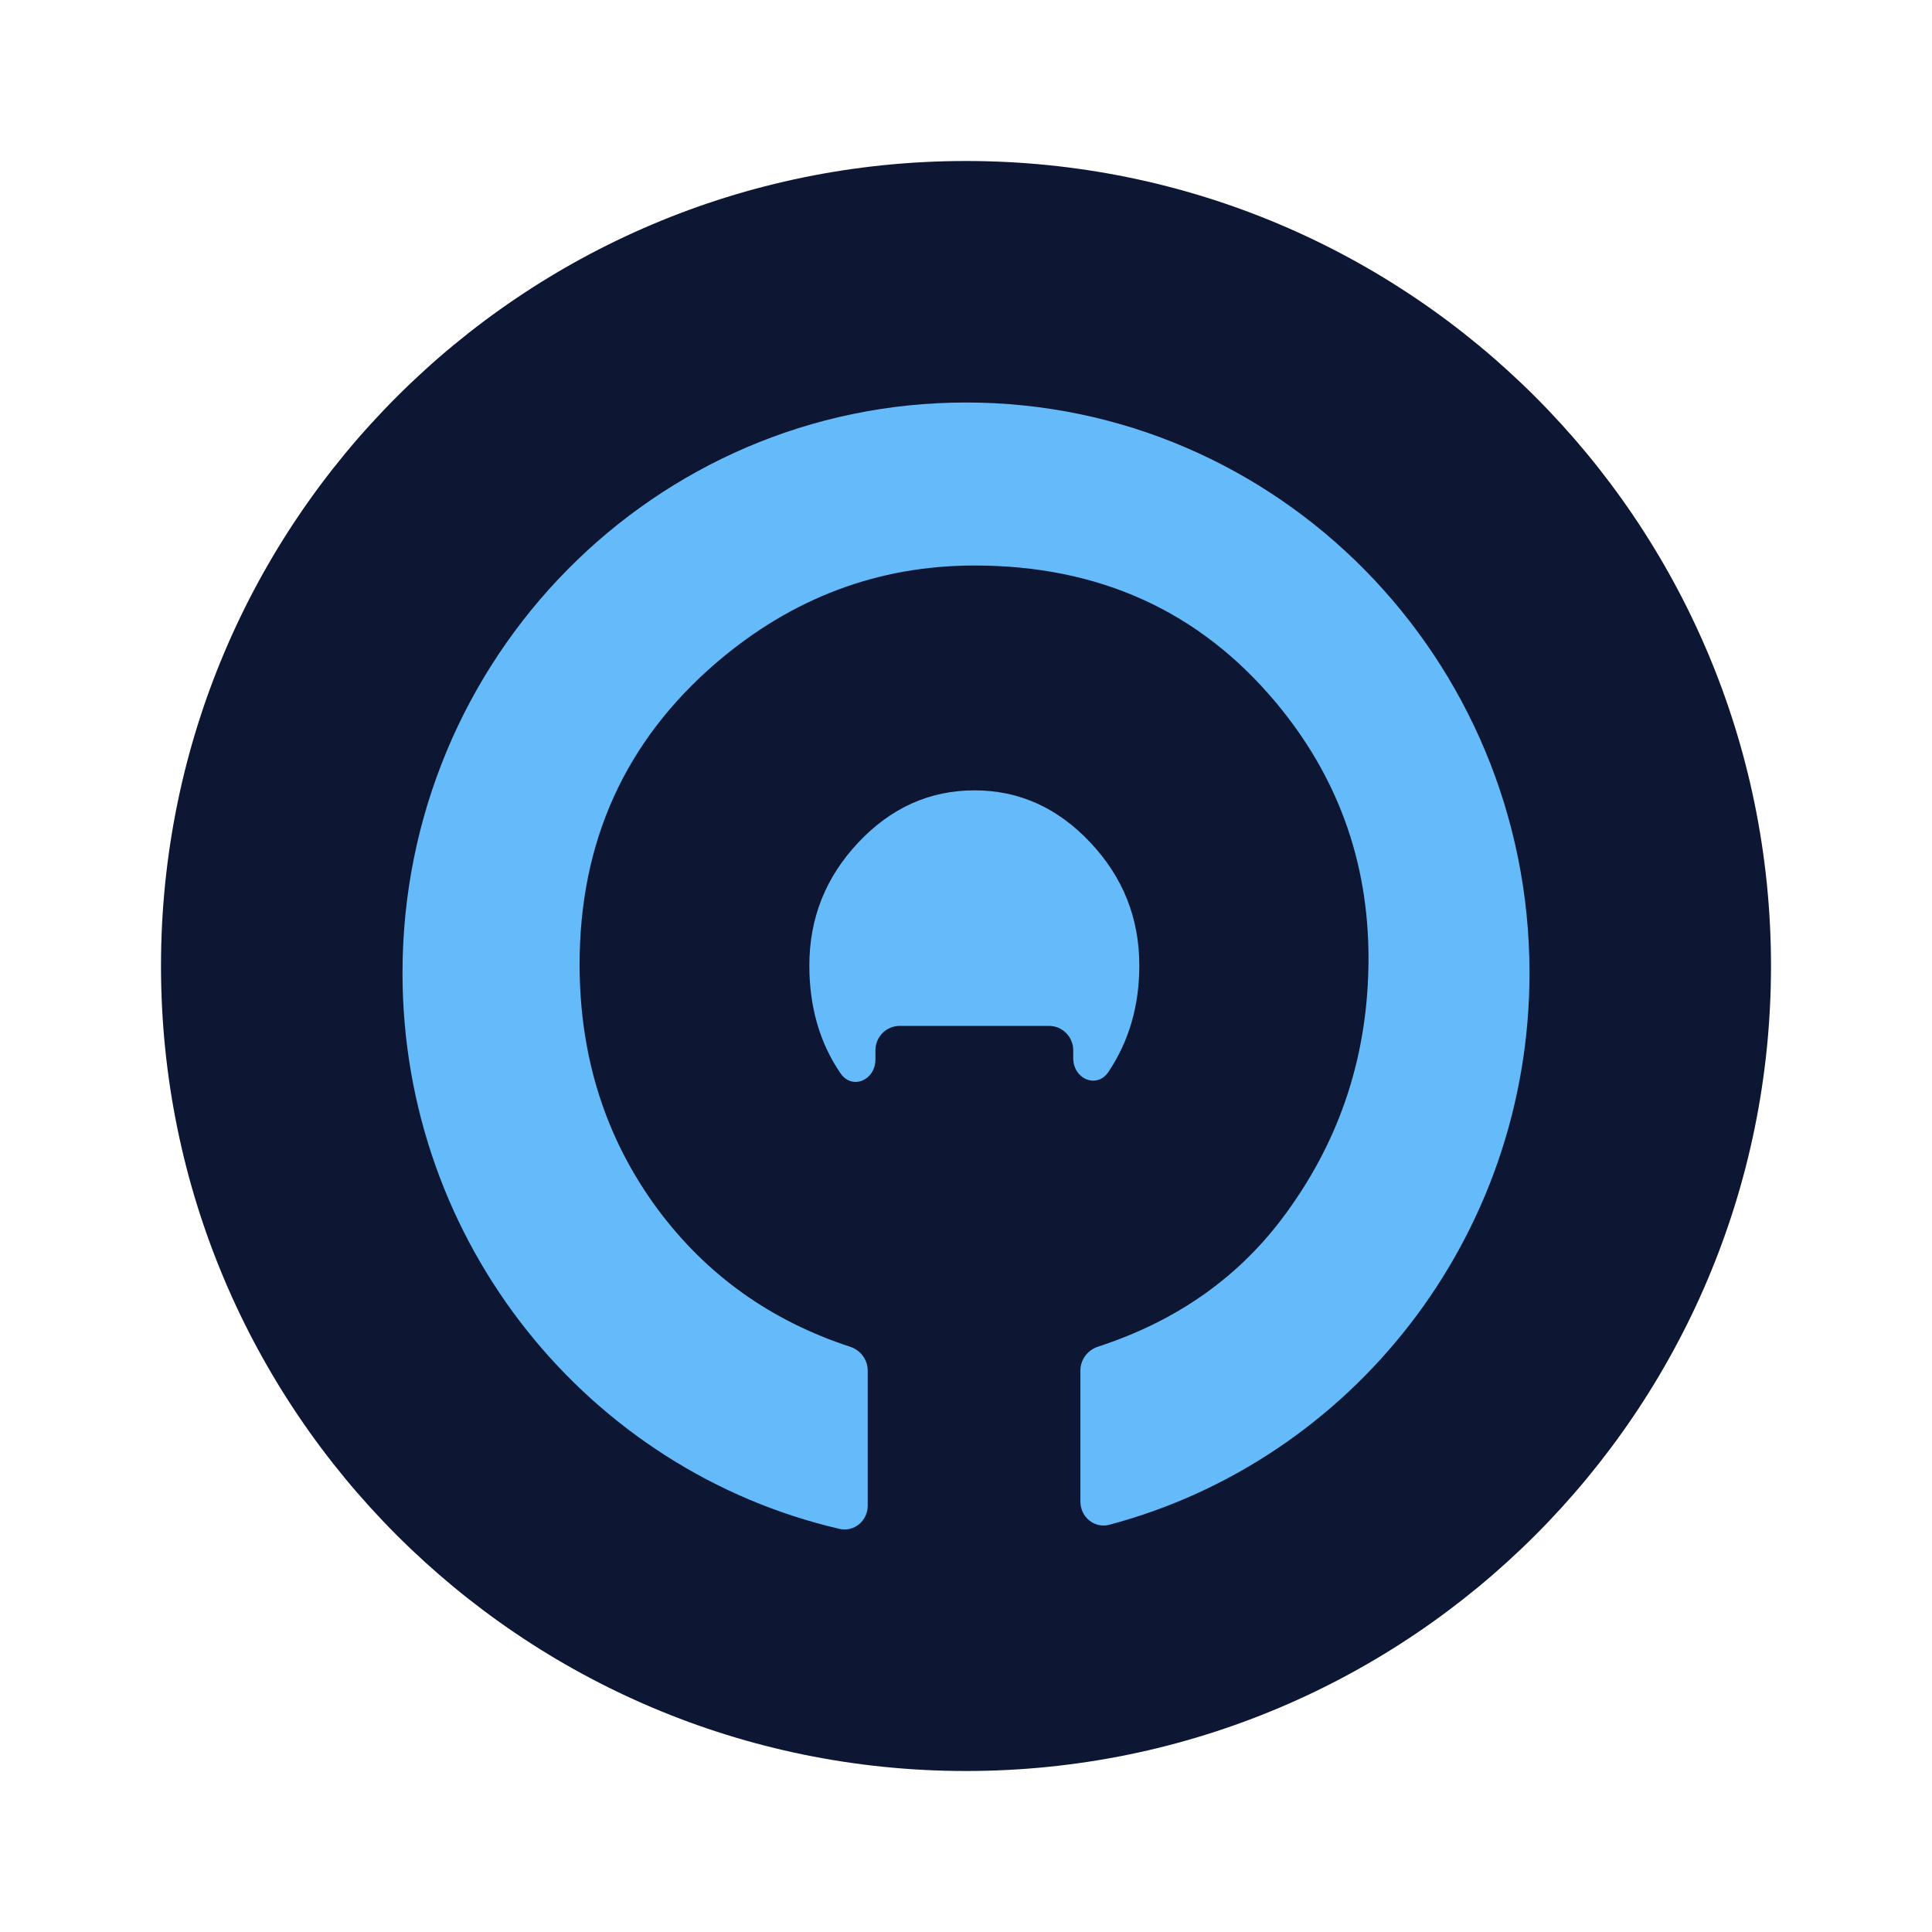 <svg width="24" height="24" viewBox="0 0 24 24" fill="none" xmlns="http://www.w3.org/2000/svg">
<path d="M12 22C17.523 22 22 17.523 22 12C22 6.477 17.523 2 12 2C6.477 2 2 6.477 2 12C2 17.523 6.477 22 12 22Z" fill="#0D1633"/>
<path fill-rule="evenodd" clip-rule="evenodd" d="M13.421 18.654C13.421 18.846 13.597 18.99 13.781 18.941C16.785 18.143 19 15.377 19 12.086C19 8.173 15.866 5 12 5C8.134 5 5 8.173 5 12.086C5 15.452 7.319 18.27 10.427 18.992C10.61 19.035 10.779 18.892 10.779 18.704V17.025C10.779 16.89 10.689 16.771 10.561 16.73C9.576 16.408 8.78 15.84 8.172 15.024C7.524 14.148 7.2 13.133 7.2 11.98C7.2 10.455 7.766 9.207 8.897 8.234C9.837 7.428 10.907 7.025 12.107 7.025C13.653 7.025 14.901 7.592 15.85 8.727C16.617 9.645 17 10.703 17 11.903C17 13.08 16.66 14.134 15.98 15.065C15.41 15.852 14.63 16.406 13.639 16.729C13.511 16.771 13.421 16.889 13.421 17.025V18.654ZM13.332 13.047C13.332 12.88 13.197 12.744 13.031 12.744H11.176C11.01 12.744 10.875 12.88 10.875 13.047V13.161C10.875 13.418 10.586 13.545 10.441 13.333C10.183 12.956 10.054 12.509 10.054 11.994C10.054 11.405 10.257 10.896 10.663 10.465C11.069 10.034 11.55 9.818 12.107 9.818C12.659 9.818 13.138 10.034 13.544 10.465C13.95 10.896 14.153 11.405 14.153 11.994C14.153 12.493 14.025 12.934 13.77 13.315C13.626 13.53 13.332 13.404 13.332 13.145V13.047Z" fill="#65BAF9"/>
</svg>

